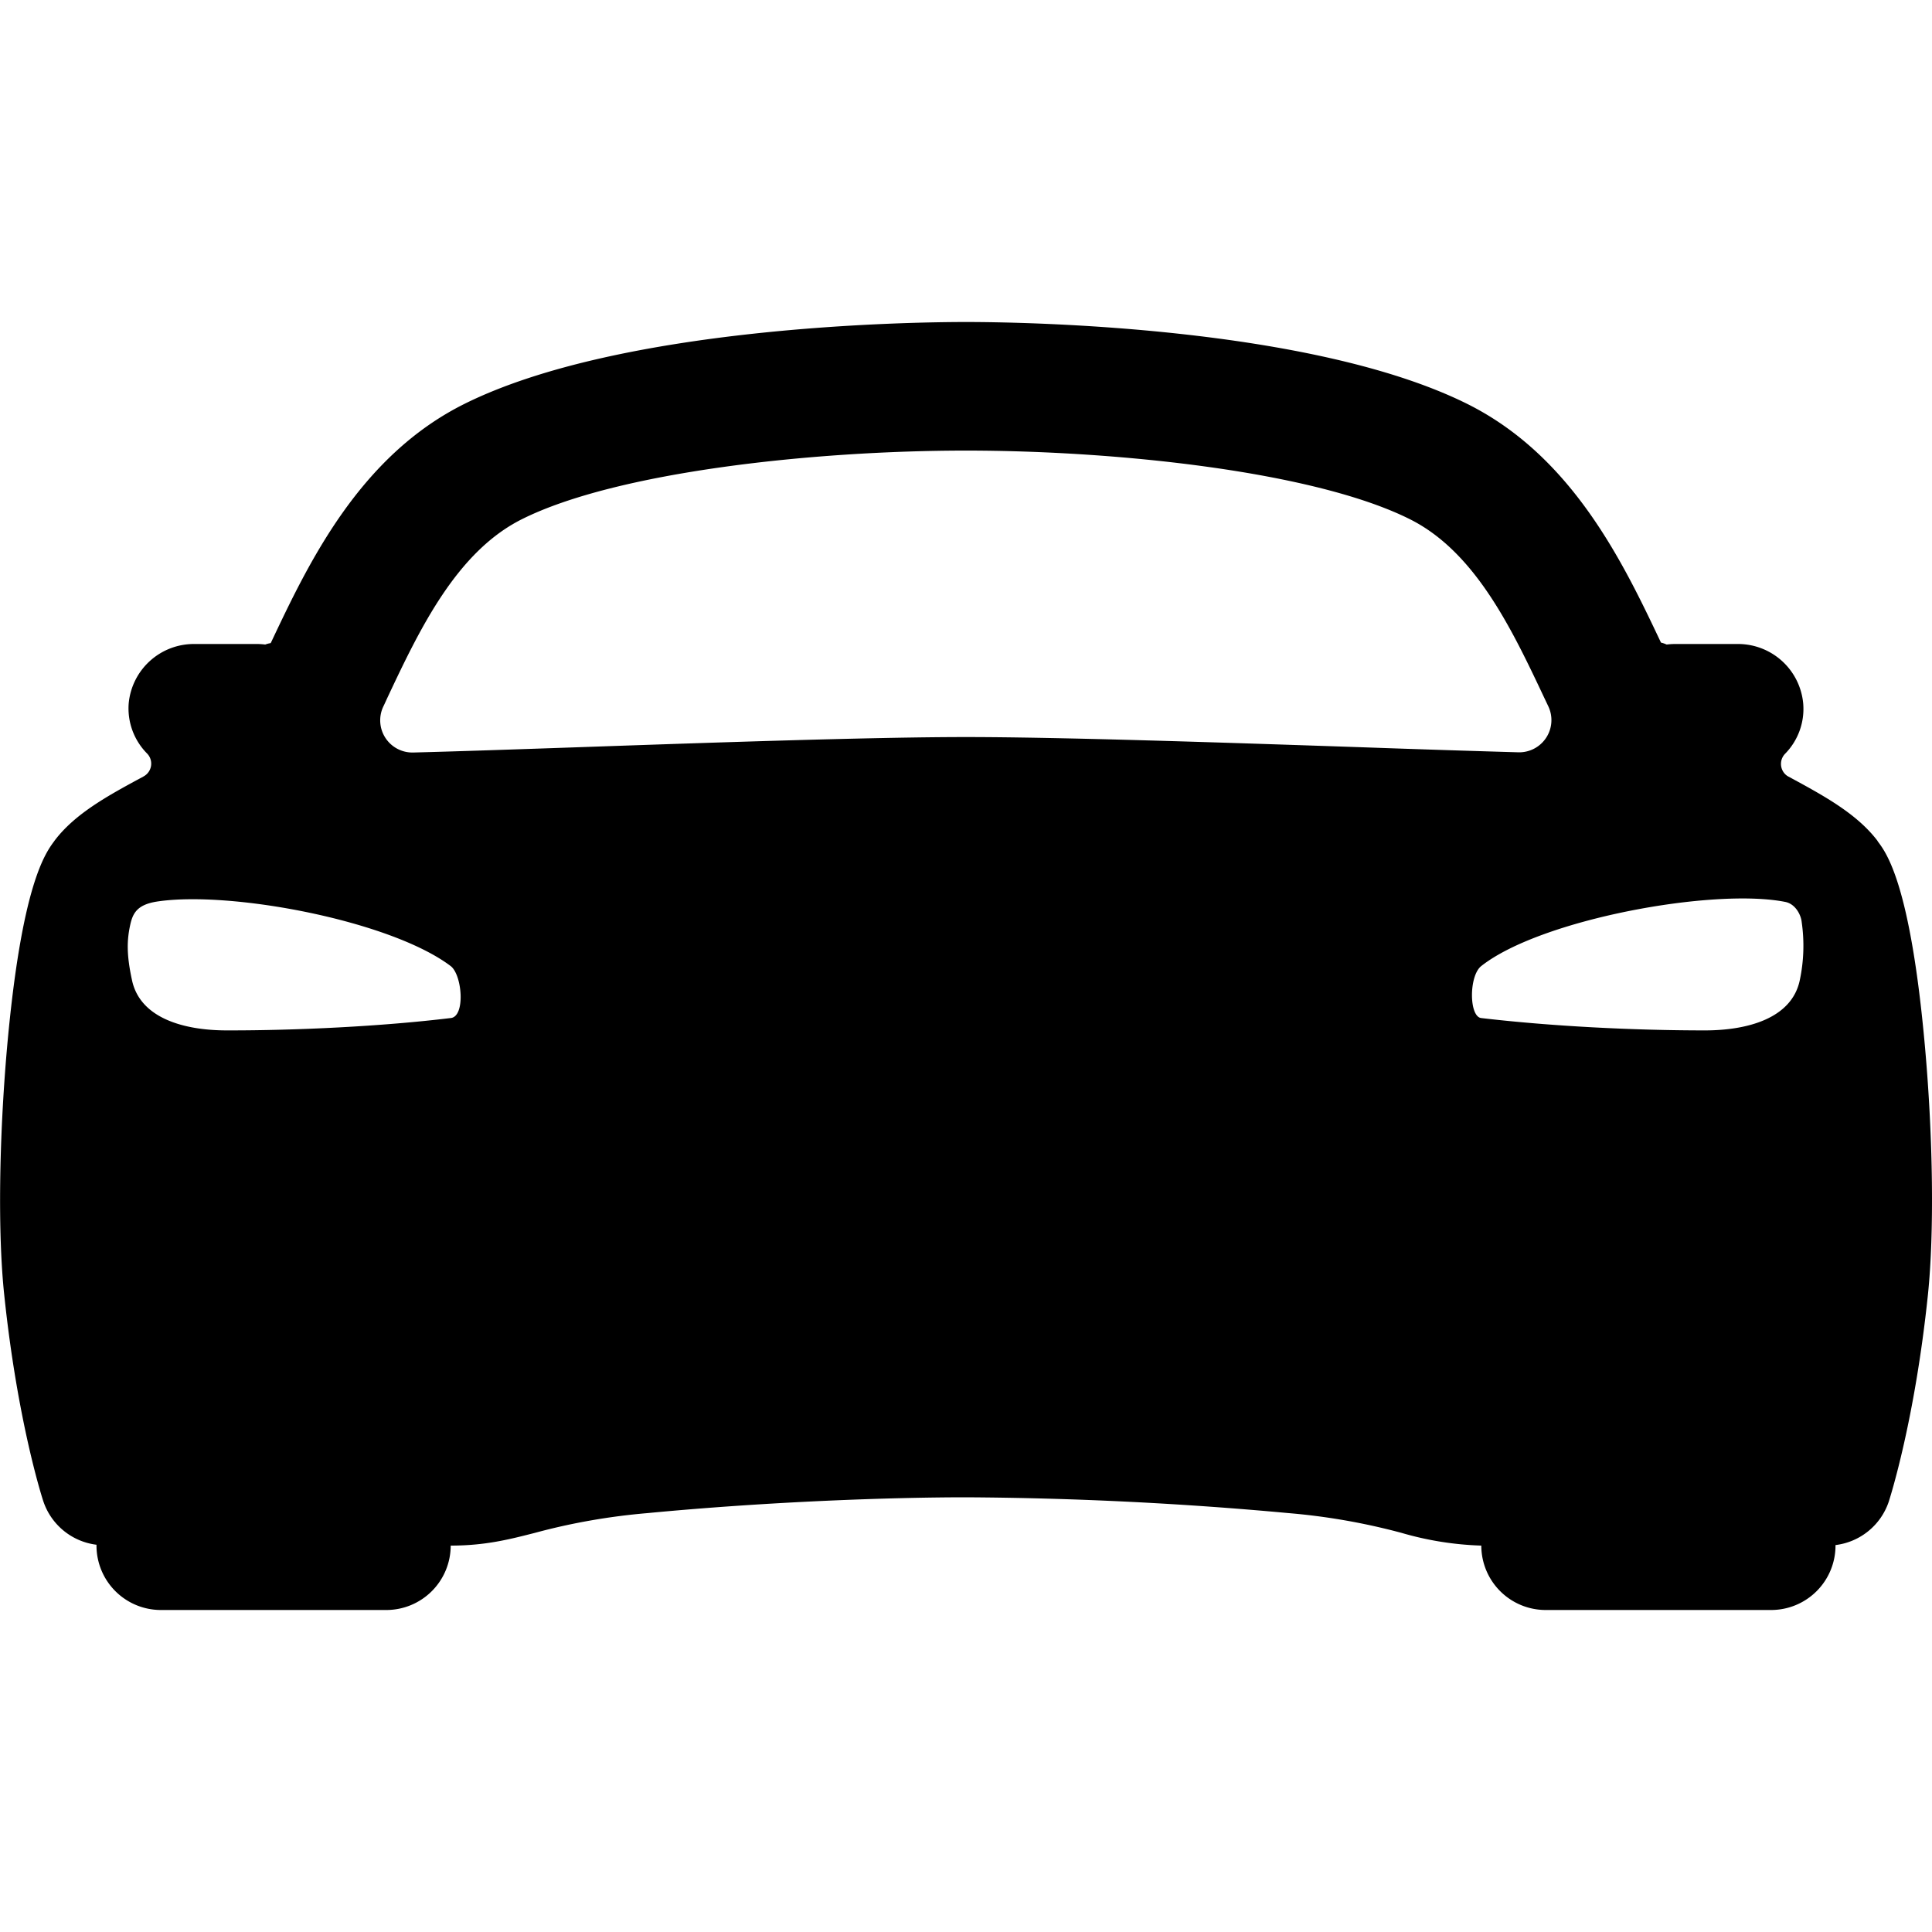 <svg xmlns="http://www.w3.org/2000/svg" width="18" height="18" fill="none"><path fill="currentColor" fill-rule="evenodd" d="M17.493 7.837c.084.11.307.406.442 1.921.076.855.086 1.736.027 2.305-.123 1.18-.355 1.895-.364 1.925a.6.6 0 0 1-.497.407v.005a.6.6 0 0 1-.6.6h-2.1a.6.6 0 0 1-.6-.6 2.98 2.98 0 0 1-.745-.119 5.973 5.973 0 0 0-1.054-.184A34.674 34.674 0 0 0 9 13.95c-.683 0-1.821.038-2.965.147-.355.03-.707.091-1.05.184-.239.061-.463.119-.786.119a.6.6 0 0 1-.6.6h-2.1a.6.6 0 0 1-.6-.6v-.008a.6.6 0 0 1-.496-.407c-.01-.03-.241-.744-.364-1.925-.06-.569-.048-1.451.027-2.304.135-1.511.356-1.807.44-1.92l.001-.002c.191-.254.5-.422.827-.598l.003-.002a.135.135 0 0 0 .034-.213.597.597 0 0 1-.172-.467A.61.61 0 0 1 1.81 6h.586c.025 0 .05.002.075.005a.245.245 0 0 1 .05-.013l.004-.006c.346-.732.82-1.735 1.804-2.224C5.787 3.038 8.474 3 9 3c.525 0 3.212.038 4.67.763.984.49 1.458 1.492 1.805 2.224.018.004.035.01.053.018A.637.637 0 0 1 15.602 6h.585a.61.61 0 0 1 .613.554.596.596 0 0 1-.17.47.136.136 0 0 0-.012.172c.012.017.028.031.046.04.327.177.636.344.83.6ZM4.865 4.836c-.611.304-.955 1.026-1.255 1.663l-.028.061-.011.023a.3.3 0 0 0 .279.428c.393-.01.922-.028 1.502-.048 1.264-.044 2.773-.096 3.647-.096.884 0 2.417.052 3.69.095.562.02 1.074.036 1.457.047a.3.3 0 0 0 .279-.429l-.038-.08c-.301-.638-.643-1.36-1.254-1.664-.883-.441-2.713-.638-4.134-.638-1.422 0-3.252.198-4.134.638ZM2.113 9.6c.65.001 1.44-.037 2.085-.115.14-.011.109-.404 0-.485-.562-.424-2.056-.705-2.738-.6-.187.03-.225.112-.249.227-.028.134-.033.268.019.506.076.355.486.467.883.467Zm13.771 0c.396 0 .809-.111.884-.467.038-.178.044-.362.018-.542-.006-.065-.057-.169-.153-.188-.67-.133-2.28.162-2.832.597-.117.091-.115.474 0 .485.657.077 1.42.115 2.083.115Z" clip-rule="evenodd"/></svg>